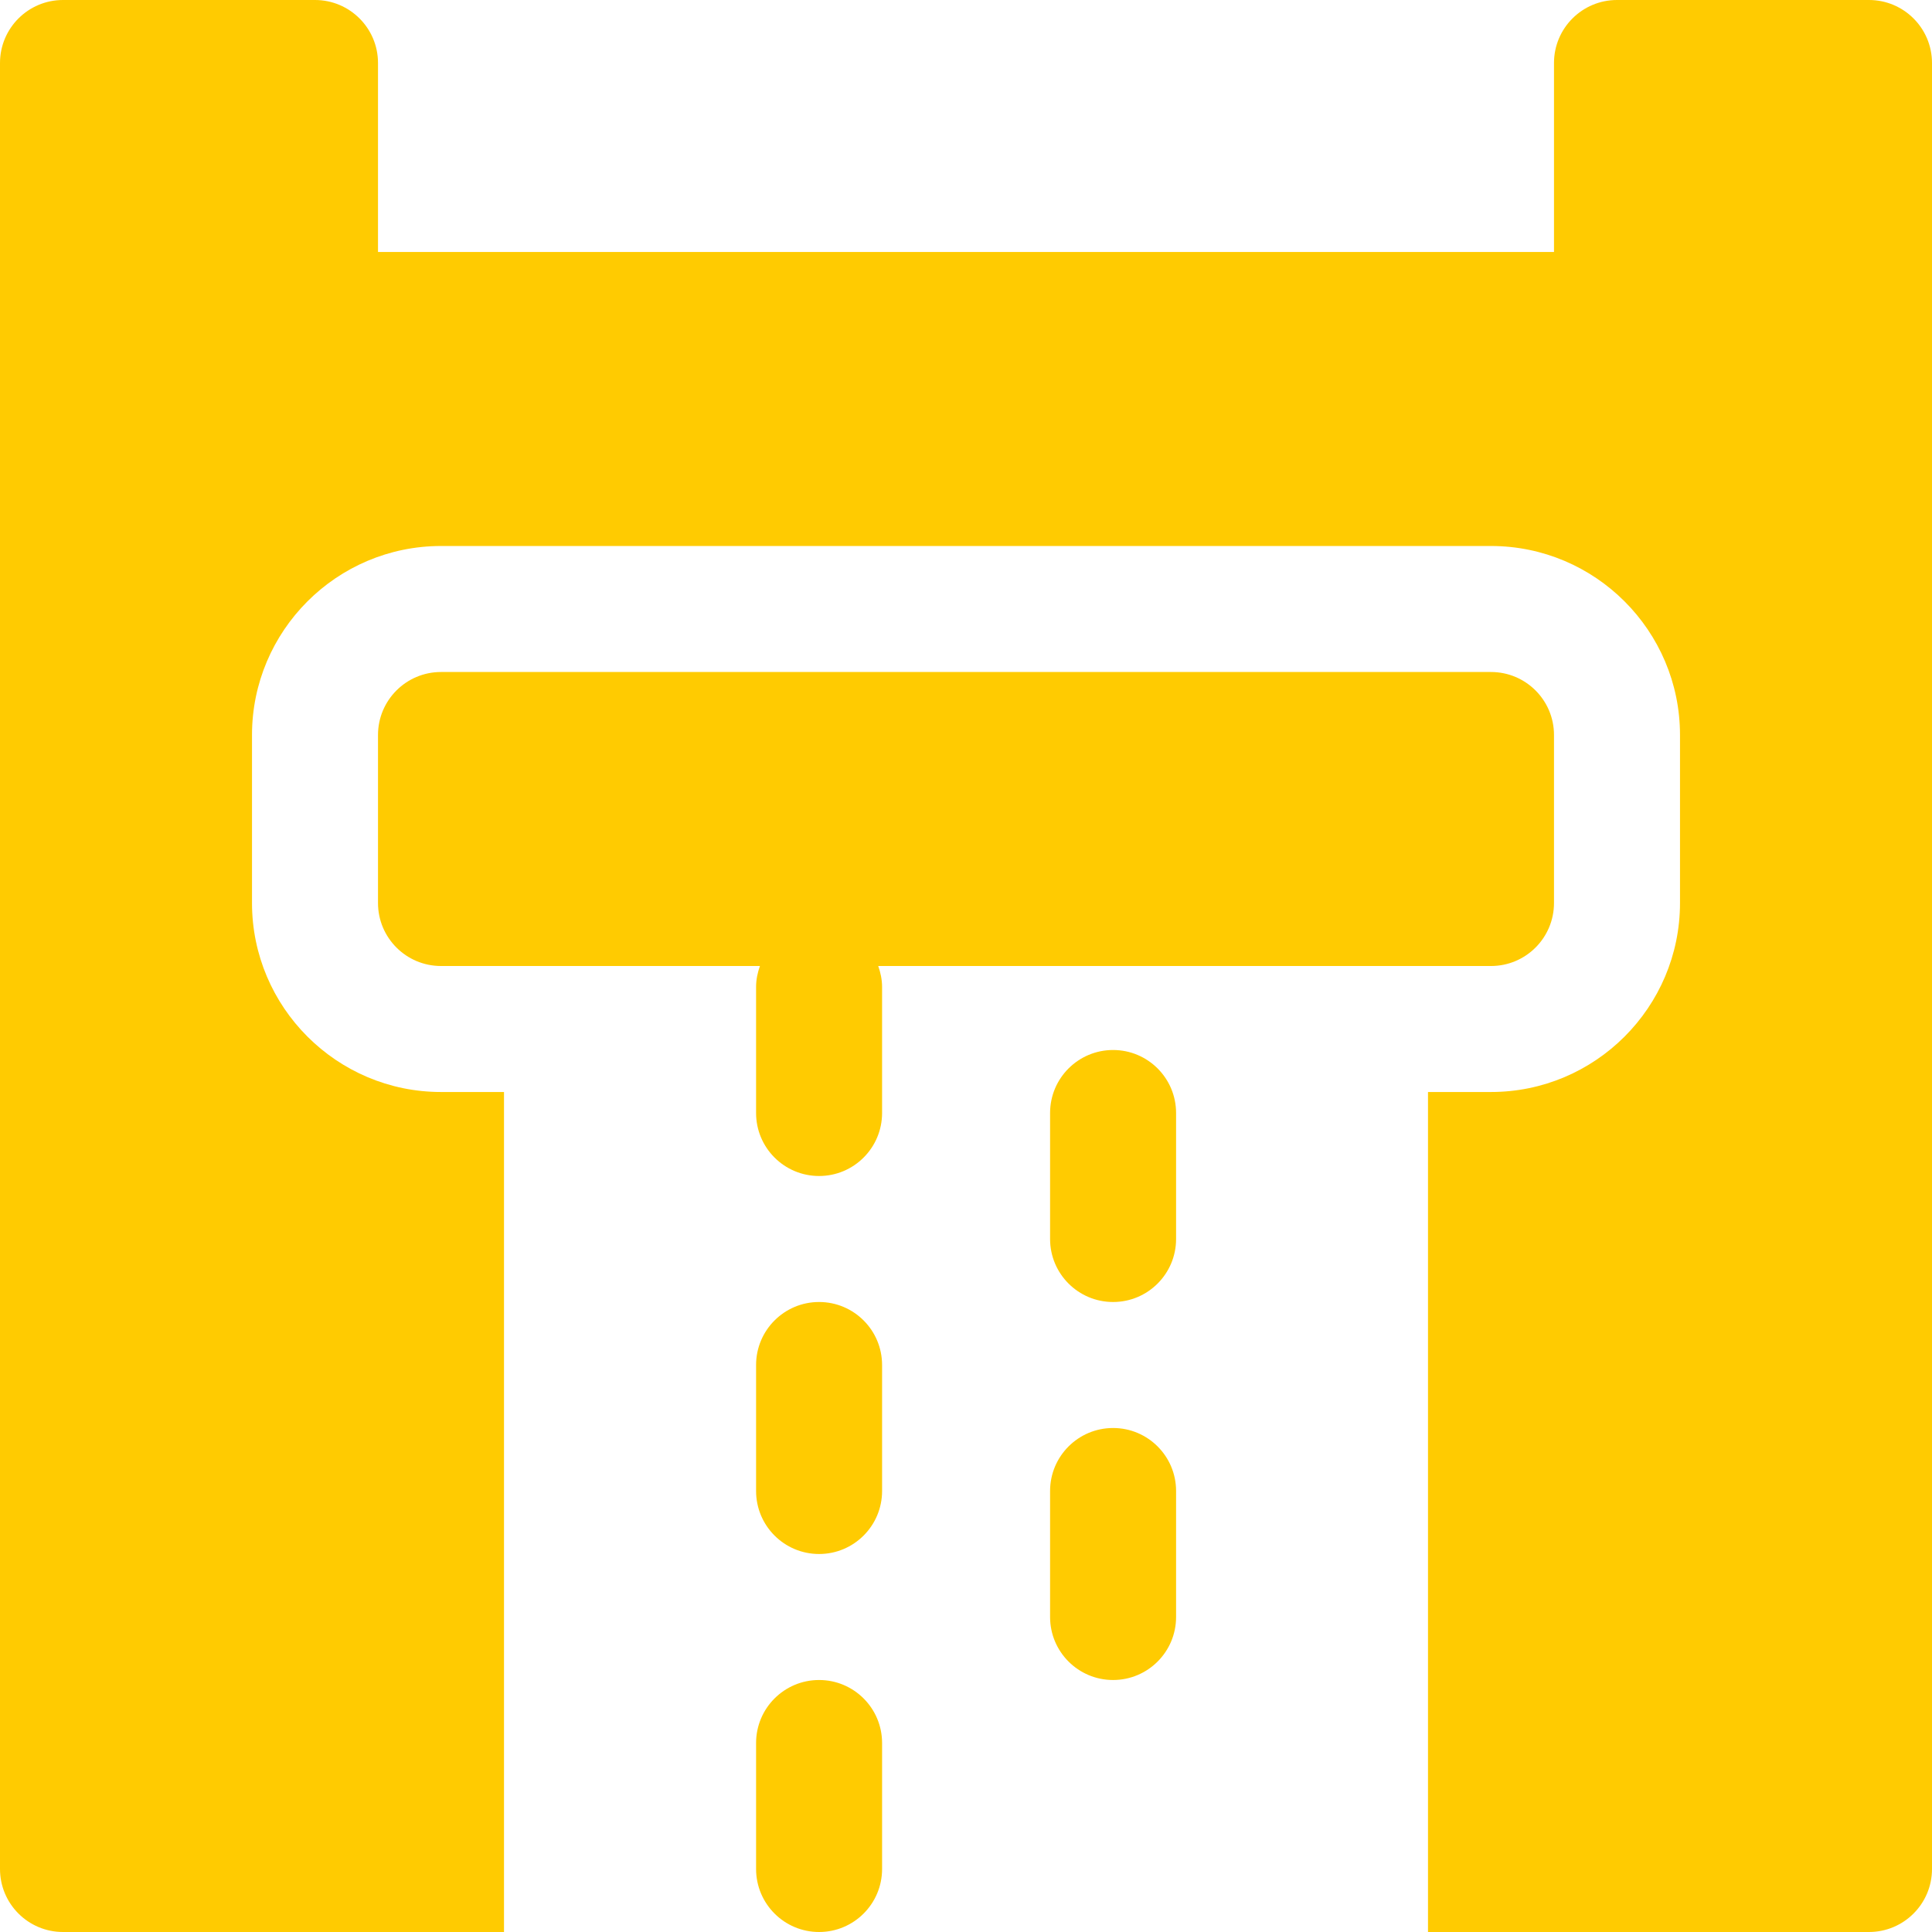 <svg xmlns="http://www.w3.org/2000/svg" width="512" height="512"><path d="M217.066 345.043c-9.217 0-16.696 7.473-16.696 16.696v33.391c0 9.223 7.477 16.696 16.696 16.696 9.217 0 16.696-7.473 16.696-16.696v-33.391c-.001-9.223-7.479-16.696-16.696-16.696zm77.913 33.392c-9.217 0-16.696 7.473-16.696 16.696v33.391c0 9.223 7.479 16.696 16.696 16.696s16.696-7.473 16.696-16.696V395.13c-.001-9.222-7.479-16.695-16.696-16.695zm-77.913 66.782c-9.217 0-16.696 7.473-16.696 16.696v33.391c0 9.223 7.479 16.696 16.696 16.696 9.217 0 16.696-7.473 16.696-16.696v-33.391c-.001-9.223-7.479-16.696-16.696-16.696zm77.913-166.956c-9.217 0-16.696 7.473-16.696 16.696v33.391c0 9.223 7.479 16.696 16.696 16.696s16.696-7.473 16.696-16.696v-33.391c-.001-9.223-7.479-16.696-16.696-16.696z" fill="#ffcb01"/><path d="M395.13 178.087H116.87c-9.22 0-16.696 7.475-16.696 16.696v44.522c0 9.22 7.475 16.696 16.696 16.696h84.521c-.621 1.749-1.022 3.603-1.022 5.565v33.391c0 9.223 7.479 16.696 16.696 16.696s16.696-7.473 16.696-16.696v-33.391c0-1.962-.401-3.817-1.022-5.565H395.13c9.22 0 16.696-7.475 16.696-16.696v-44.522c0-9.221-7.475-16.696-16.696-16.696z" fill="#ffcb01"/><path d="M495.304 0h-66.783c-9.217 0-16.696 7.473-16.696 16.696v50.087H100.174V16.696C100.174 7.473 92.695 0 83.478 0H16.696C7.479 0 0 7.473 0 16.696v478.609C0 504.527 7.479 512 16.696 512h116.87V289.391H116.87c-27.619 0-50.087-22.468-50.087-50.087v-44.522c0-27.619 22.468-50.087 50.087-50.087h278.26c27.619 0 50.087 22.468 50.087 50.087v44.522c0 27.619-22.468 50.087-50.087 50.087h-16.696V512h116.87c9.217 0 16.696-7.473 16.696-16.696V16.696C512 7.473 504.521 0 495.304 0z" fill="#ffcb01"/></svg>